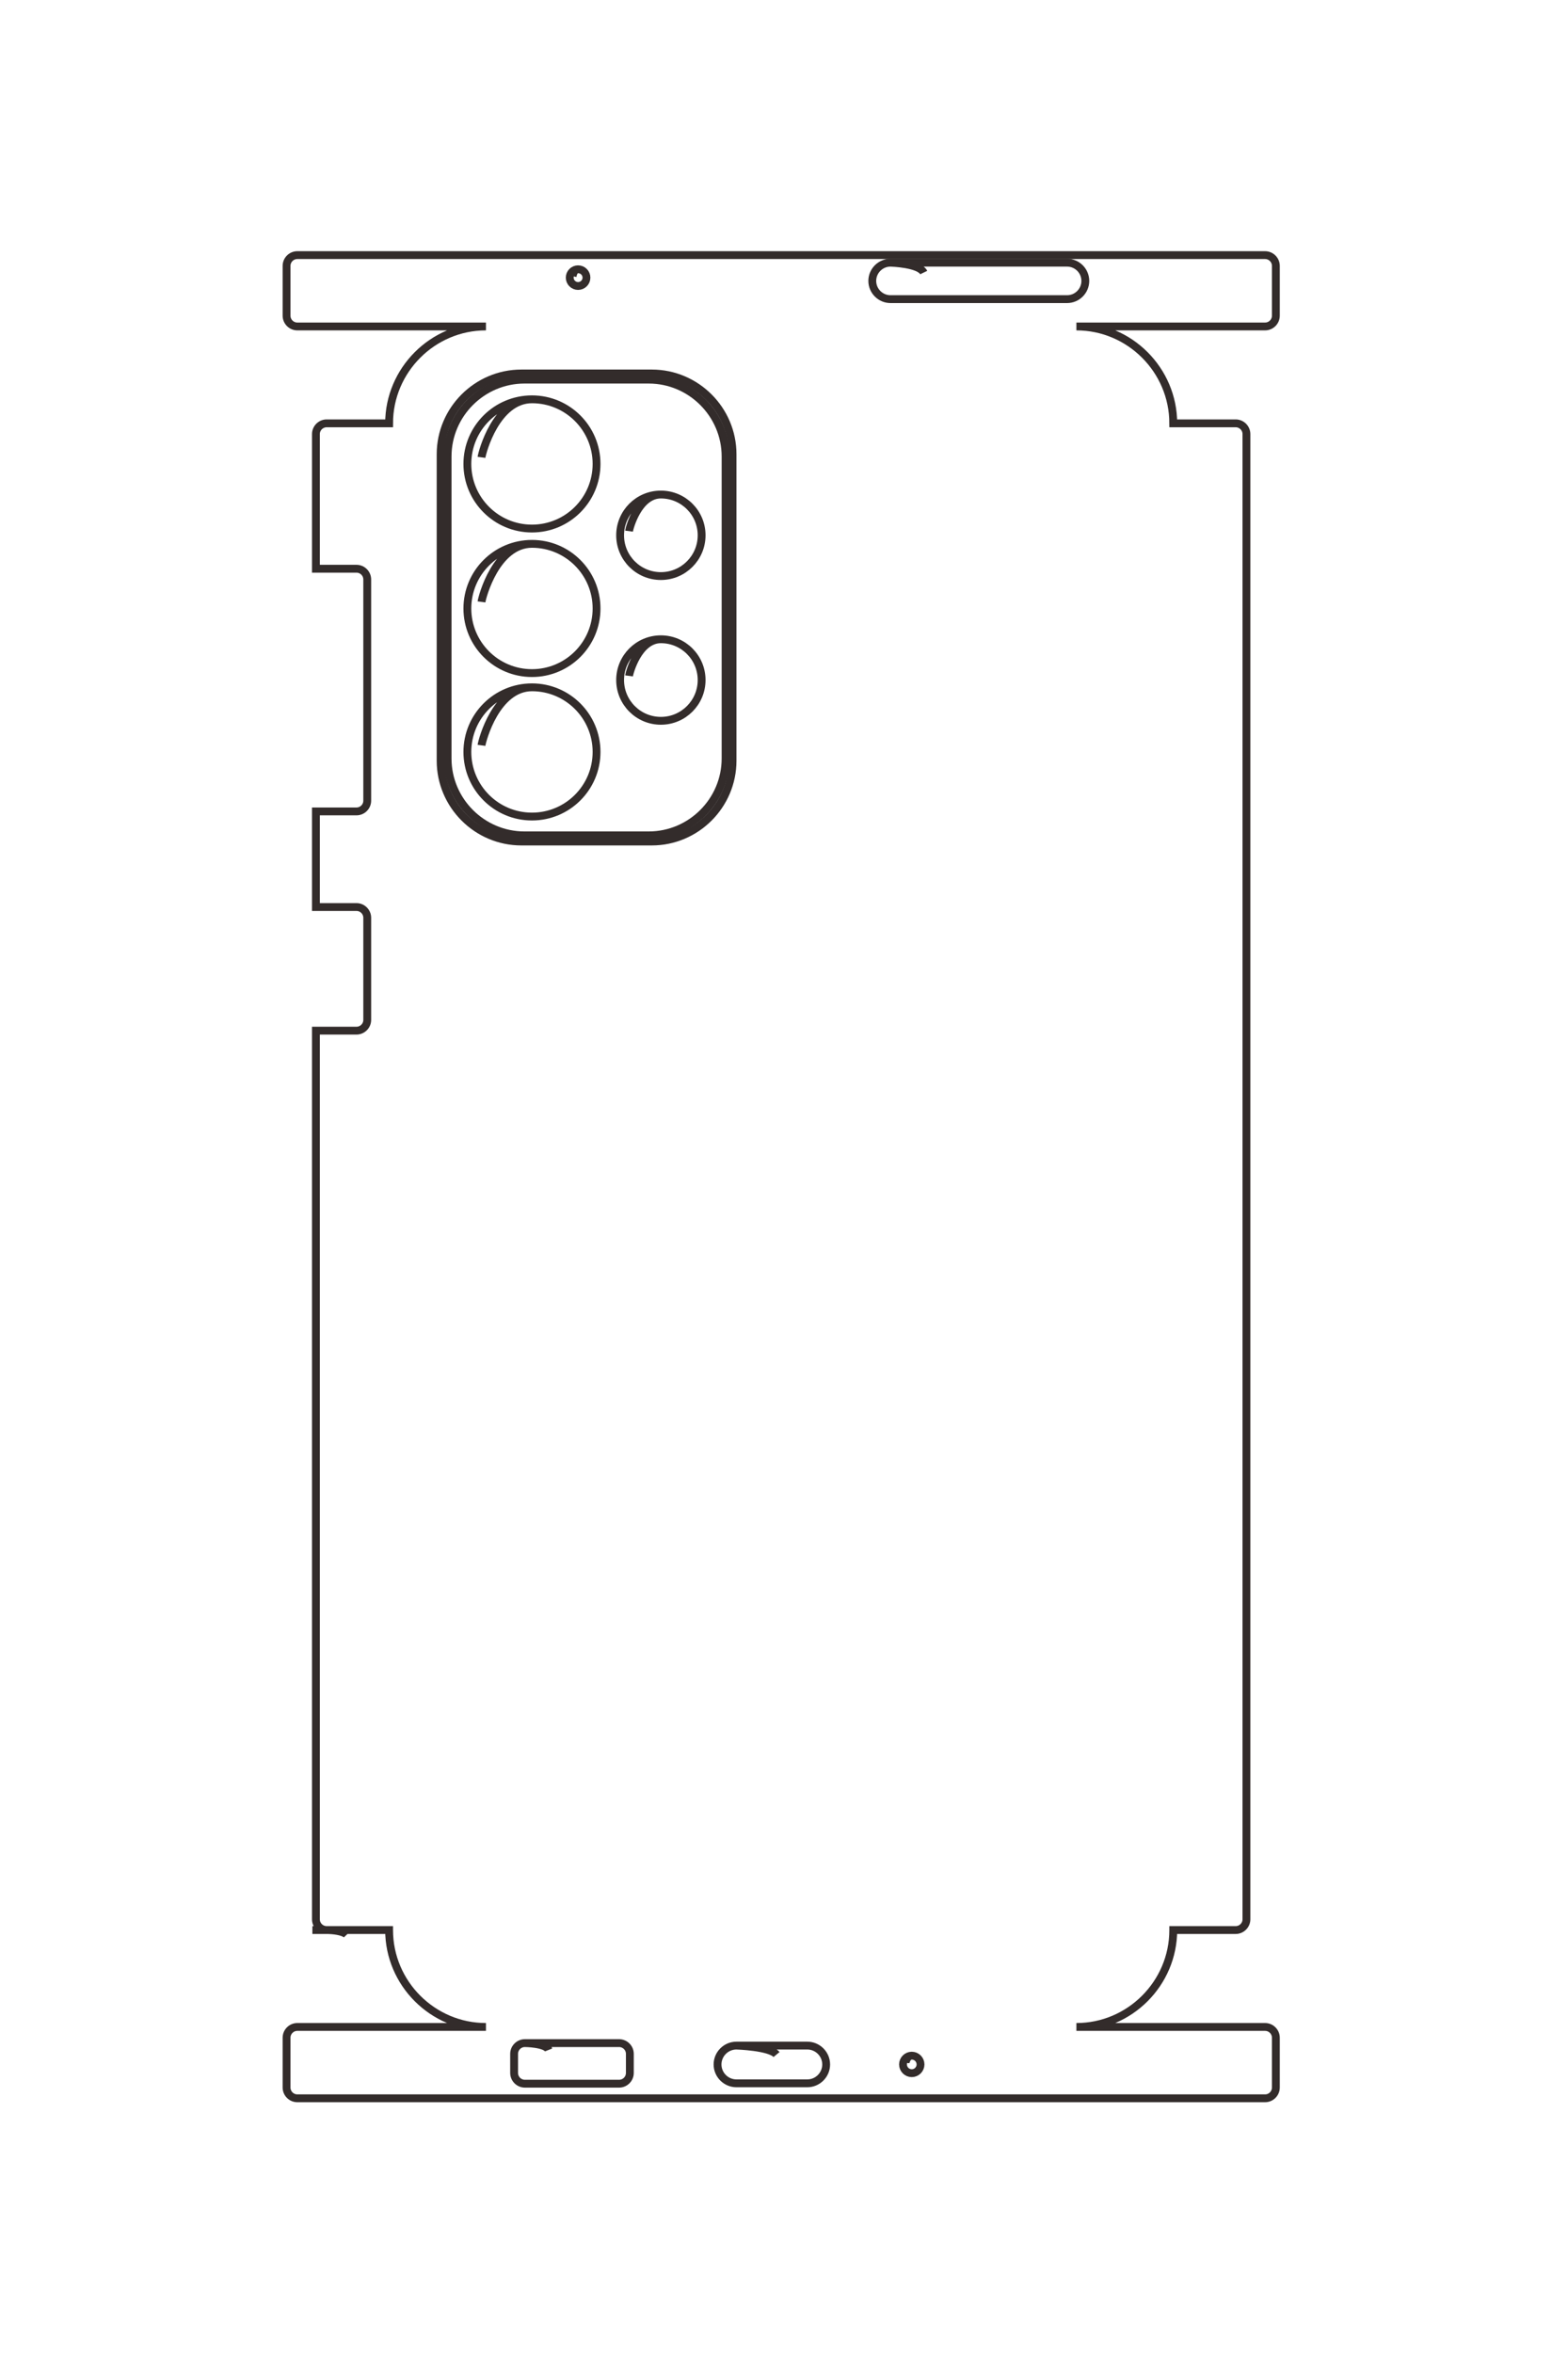 <?xml version="1.0" encoding="UTF-8"?>
<!DOCTYPE svg PUBLIC "-//W3C//DTD SVG 1.1//EN" "http://www.w3.org/Graphics/SVG/1.1/DTD/svg11.dtd">
<!-- Creator: CorelDRAW 2020 (64-Bit) -->
<svg xmlns="http://www.w3.org/2000/svg" xml:space="preserve" width="40mm" height="60mm" version="1.1" style="shape-rendering:geometricPrecision; text-rendering:geometricPrecision; image-rendering:optimizeQuality; fill-rule:evenodd; clip-rule:evenodd"
viewBox="0 0 4000 6000"
 xmlns:xlink="http://www.w3.org/1999/xlink"
 xmlns:xodm="http://www.corel.com/coreldraw/odm/2003">
 <defs>
  <style type="text/css">
   <![CDATA[
    .str0 {stroke:#332C2B;stroke-width:20;stroke-miterlimit:22.926}
    .fil0 {fill:none}
   ]]>
  </style>
 </defs>
 <g id="图层_x0020_1">
  <path class="fil0 str0" d="M-12299.69 7924.01l0 -712.71 0.19 0c495.01,0 900,-404.99 900,-900l0 1752.73c0,55.15 45,100.1 100,100.1l462.74 0c55,0 99.99,-44.95 99.99,-100.1l0 -8993c0,-55.15 -44.99,-100.1 -99.99,-100.1l-462.74 0c-55,0 -100,44.95 -100,100.1l0 1753.32c0,-495.01 -404.99,-900.01 -900,-900.01l-0.19 0 0 -580c0,-55 -44.92,-99.99 -99.91,-99.99l-13795.47 0c-55,0 -99.92,44.99 -99.92,99.99l0 580c-494.96,0.06 -899.9,405.04 -899.9,900.01l0 -1753.32c0,-55.15 -44.99,-100.1 -99.99,-100.1l-462.74 0c-55,0 -100,44.95 -100,100.1l0 8993c0,55.15 45,100.1 100,100.1l462.74 0c55,0 99.99,-44.95 99.99,-100.1l0 -1752.73c0,494.97 404.94,899.94 899.9,900l0 580.01c0,55 44.92,100 99.92,100l1250.52 0 0 -376.91c0,-55 45,-100 100,-100l2054.25 0c55,0 100,45 100,100l0 376.91 888.16 0 0 -376.91c0,-55 45,-100 100,-100l948.3 0c55,0 100,45 100,100l0 376.91 8254.24 0c54.99,0 99.91,-45 99.91,-100 0,-55 9.67,-154.05 43.37,-185.89"/>
  <path class="fil0 str0" d="M-27726.17 5455.02c0,42.92 34.8,77.72 77.72,77.72 42.92,0 77.72,-34.8 77.72,-77.72 0,-42.92 -34.8,-77.72 -77.72,-77.72 -42.92,0 -77.72,34.8 -77.72,77.72 0,42.92 60.9,50.06 63.59,50.68"/>
  <path class="fil0 str0" d="M-27787.36 2551.88c0,93.14 76.19,169.33 169.33,169.33l0.01 0c93.14,0 169.33,-76.19 169.33,-169.33l0 -1641.1c0,-93.14 -76.19,-169.33 -169.33,-169.33l-0.01 0c-93.14,0 -169.33,76.19 -169.33,169.33l0 1641.1c0,0 7.37,-267.74 91.71,-308.67"/>
  <path class="fil0 str0" d="M-11249.46 5949.57c0,55 45,100 100,100l177.04 0c55,0 100,-45 100,-100l0 -875.54c0,-55 -45,-100 -100,-100l-177.04 0c-55,0 -100,45 -100,100l0 875.54c0,0 1.48,-196.01 63.5,-220.61"/>
  <path class="fil0 str0" d="M-11226.4 3983.82c0,96.41 78.88,175.29 175.29,175.29l0 0c96.41,0 175.29,-78.88 175.29,-175.29l0 -658.82c0,-96.41 -78.88,-175.29 -175.29,-175.29l0 0c-96.41,0 -175.29,78.88 -175.29,175.29l0 658.82c0,0 9.17,-311.67 83.17,-372.85"/>
  <path class="fil0 str0" d="M-11132.8 2354.28c0,44.93 36.43,81.36 81.36,81.36 44.93,0 81.36,-36.43 81.36,-81.36 0,-44.93 -36.43,-81.36 -81.36,-81.36 -44.93,0 -81.36,36.43 -81.36,81.36 0,44.93 61.88,57.69 67.05,58.11"/>
  <path class="fil0 str0" d="M-26758.21 5982.41l0 -1212.73c0,-412.5 337.5,-750 750,-750l2847.55 0c412.5,0 750,337.5 750,750l0 1212.73c0,412.5 -337.5,750 -750,750l-2847.55 0c-412.5,0 -750,-337.5 -750,-750z"/>
  <path class="fil0 str0" d="M-26700.98 5953.46l0 -1154.83c0,-392.8 321.38,-714.18 714.18,-714.18l2804.73 0c392.81,0 714.18,321.38 714.18,714.18l0 1154.83c0,392.8 -321.37,714.18 -714.18,714.18l-2804.73 0c-392.8,0 -714.18,-321.38 -714.18,-714.18z"/>
  <path class="fil0 str0" d="M-26518.28 5883.64c0,331.51 268.74,600.25 600.25,600.25 331.51,0 600.25,-268.74 600.25,-600.25 0,-331.51 -268.74,-600.25 -600.25,-600.25 -331.51,0 -600.25,268.74 -600.25,600.25 0,331.51 489.5,462.43 539.11,469.04"/>
  <path class="fil0 str0" d="M-25175.68 5883.64c0,331.51 268.74,600.25 600.25,600.25 331.51,0 600.25,-268.74 600.25,-600.25 0,-331.51 -268.74,-600.25 -600.25,-600.25 -331.51,0 -600.25,268.74 -600.25,600.25 0,331.51 489.5,462.43 539.11,469.04"/>
  <path class="fil0 str0" d="M-23843.08 5883.64c0,331.51 268.74,600.25 600.25,600.25 331.51,0 600.25,-268.74 600.25,-600.25 0,-331.51 -268.74,-600.25 -600.25,-600.25 -331.51,0 -600.25,268.74 -600.25,600.25 0,331.51 489.5,462.43 539.11,469.04"/>
  <path class="fil0 str0" d="M-25633.77 4685.77c0,209.14 169.55,378.69 378.7,378.69 209.14,0 378.69,-169.55 378.69,-378.69 0,-209.15 -169.55,-378.7 -378.69,-378.7 -209.15,0 -378.7,169.55 -378.7,378.7 0,209.14 308.82,291.74 340.12,295.91"/>
  <path class="fil0 str0" d="M-24289.35 4685.77c0,209.14 169.55,378.69 378.7,378.69 209.14,0 378.69,-169.55 378.69,-378.69 0,-209.15 -169.55,-378.7 -378.69,-378.7 -209.15,0 -378.7,169.55 -378.7,378.7 0,209.14 308.82,291.74 340.12,295.91"/>
  <g id="_1452199658544">
   <path class="fil0 str0" d="M796.93 4921.48l195.66 0 0 0.05c0,135.89 111.17,247.07 247.06,247.07l-481.16 0c-15.14,0 -27.47,12.35 -27.47,27.45l0 127.03c0,15.1 12.33,27.45 27.47,27.45l2468.76 0c15.14,0 27.47,-12.35 27.47,-27.45l0 -127.03c0,-15.1 -12.33,-27.45 -27.47,-27.45l-481.32 0c135.89,0 247.07,-111.18 247.07,-247.07l0 -0.05 159.22 0c15.1,0 27.45,-12.33 27.45,-27.43l0 -3787.12c0,-15.1 -12.35,-27.43 -27.45,-27.43l-159.22 0c-0.02,-135.87 -111.2,-247.04 -247.07,-247.04l481.32 0c15.14,0 27.47,-12.35 27.47,-27.45l0 -127.03c0,-15.1 -12.33,-27.45 -27.47,-27.45l-2468.76 0c-15.14,0 -27.47,12.35 -27.47,27.45l0 127.03c0,15.1 12.33,27.45 27.47,27.45l481.16 0c-135.88,0 -247.05,111.17 -247.06,247.04l-159.23 0c-15.1,0 -27.45,12.33 -27.45,27.43l0 343.29 103.47 0c15.1,0 27.45,12.36 27.45,27.46l0 563.93c0,15.1 -12.35,27.45 -27.45,27.45l-103.47 0 0 243.82 103.47 0c15.1,0 27.45,12.35 27.45,27.45l0 260.32c0,15.1 -12.35,27.46 -27.45,27.46l-103.47 0 0 2265.94c0,15.1 12.35,27.43 27.45,27.43 15.1,0 42.29,2.65 51.03,11.91"/>
   <path class="fil0 str0" d="M1474.72 686.62c-11.78,0 -21.34,9.55 -21.34,21.33 0,11.78 9.56,21.34 21.34,21.34 11.78,0 21.33,-9.56 21.33,-21.34 0,-11.78 -9.55,-21.33 -21.33,-21.33 -11.78,0 -13.74,16.72 -13.91,17.45"/>
   <path class="fil0 str0" d="M2271.69 669.82c-25.57,0 -46.49,20.91 -46.49,46.48l0 0.01c0,25.56 20.92,46.48 46.49,46.48l450.51 0c25.57,0 46.48,-20.92 46.48,-46.48l0 -0.01c0,-25.57 -20.91,-46.48 -46.48,-46.48l-450.51 0c0,0 73.5,2.02 84.73,25.18"/>
   <path class="fil0 str0" d="M1338.95 5209.79c-15.09,0 -27.45,12.35 -27.45,27.45l0 48.6c0,15.1 12.36,27.45 27.45,27.45l240.36 0c15.1,0 27.45,-12.35 27.45,-27.45l0 -48.6c0,-15.1 -12.35,-27.45 -27.45,-27.45l-240.36 0c0,0 53.81,0.4 60.57,17.43"/>
   <path class="fil0 str0" d="M1878.59 5216.12c-26.47,0 -48.12,21.65 -48.12,48.12l0 0c0,26.47 21.65,48.12 48.12,48.12l180.86 0c26.47,0 48.12,-21.65 48.12,-48.12l0 0c0,-26.47 -21.65,-48.12 -48.12,-48.12l-180.86 0c0,0 85.56,2.52 102.35,22.83"/>
   <path class="fil0 str0" d="M2325.93 5241.81c-12.33,0 -22.33,10 -22.33,22.34 0,12.33 10,22.33 22.33,22.33 12.33,0 22.34,-10 22.34,-22.33 0,-12.34 -10.01,-22.34 -22.34,-22.34 -12.33,0 -15.84,16.99 -15.95,18.41"/>
   <path class="fil0 str0" d="M1329.94 952.34l332.92 0c113.24,0 205.89,92.65 205.89,205.89l0 781.71c0,113.24 -92.65,205.89 -205.89,205.89l-332.92 0c-113.24,0 -205.89,-92.65 -205.89,-205.89l0 -781.71c0,-113.24 92.65,-205.89 205.89,-205.89z"/>
   <path class="fil0 str0" d="M1337.89 968.05l317.02 0c107.83,0 196.06,88.23 196.06,196.06l0 769.95c0,107.83 -88.23,196.06 -196.06,196.06l-317.02 0c-107.83,0 -196.06,-88.23 -196.06,-196.06l0 -769.95c0,-107.83 88.23,-196.06 196.06,-196.06z"/>
   <path class="fil0 str0" d="M1357.05 1018.21c-91,0 -164.78,73.77 -164.78,164.78 0,91 73.78,164.78 164.78,164.78 91.01,0 164.78,-73.78 164.78,-164.78 0,-91.01 -73.77,-164.78 -164.78,-164.78 -91,0 -126.94,134.37 -128.76,147.99"/>
   <path class="fil0 str0" d="M1357.05 1386.78c-91,0 -164.78,73.77 -164.78,164.78 0,91 73.78,164.78 164.78,164.78 91.01,0 164.78,-73.78 164.78,-164.78 0,-91.01 -73.77,-164.78 -164.78,-164.78 -91,0 -126.94,134.37 -128.76,147.99"/>
   <path class="fil0 str0" d="M1357.05 1752.6c-91,0 -164.78,73.77 -164.78,164.78 0,91.01 73.78,164.78 164.78,164.78 91.01,0 164.78,-73.77 164.78,-164.78 0,-91.01 -73.77,-164.78 -164.78,-164.78 -91,0 -126.94,134.38 -128.76,148"/>
   <path class="fil0 str0" d="M1685.89 1261.02c-57.41,0 -103.96,46.54 -103.96,103.96 0,57.41 46.55,103.96 103.96,103.96 57.42,0 103.96,-46.55 103.96,-103.96 0,-57.42 -46.54,-103.96 -103.96,-103.96 -57.41,0 -80.09,84.78 -81.23,93.37"/>
   <path class="fil0 str0" d="M1685.89 1630.09c-57.41,0 -103.96,46.54 -103.96,103.96 0,57.41 46.55,103.96 103.96,103.96 57.42,0 103.96,-46.55 103.96,-103.96 0,-57.42 -46.54,-103.96 -103.96,-103.96 -57.41,0 -80.09,84.78 -81.23,93.37"/>
  </g>
 </g>
</svg>
